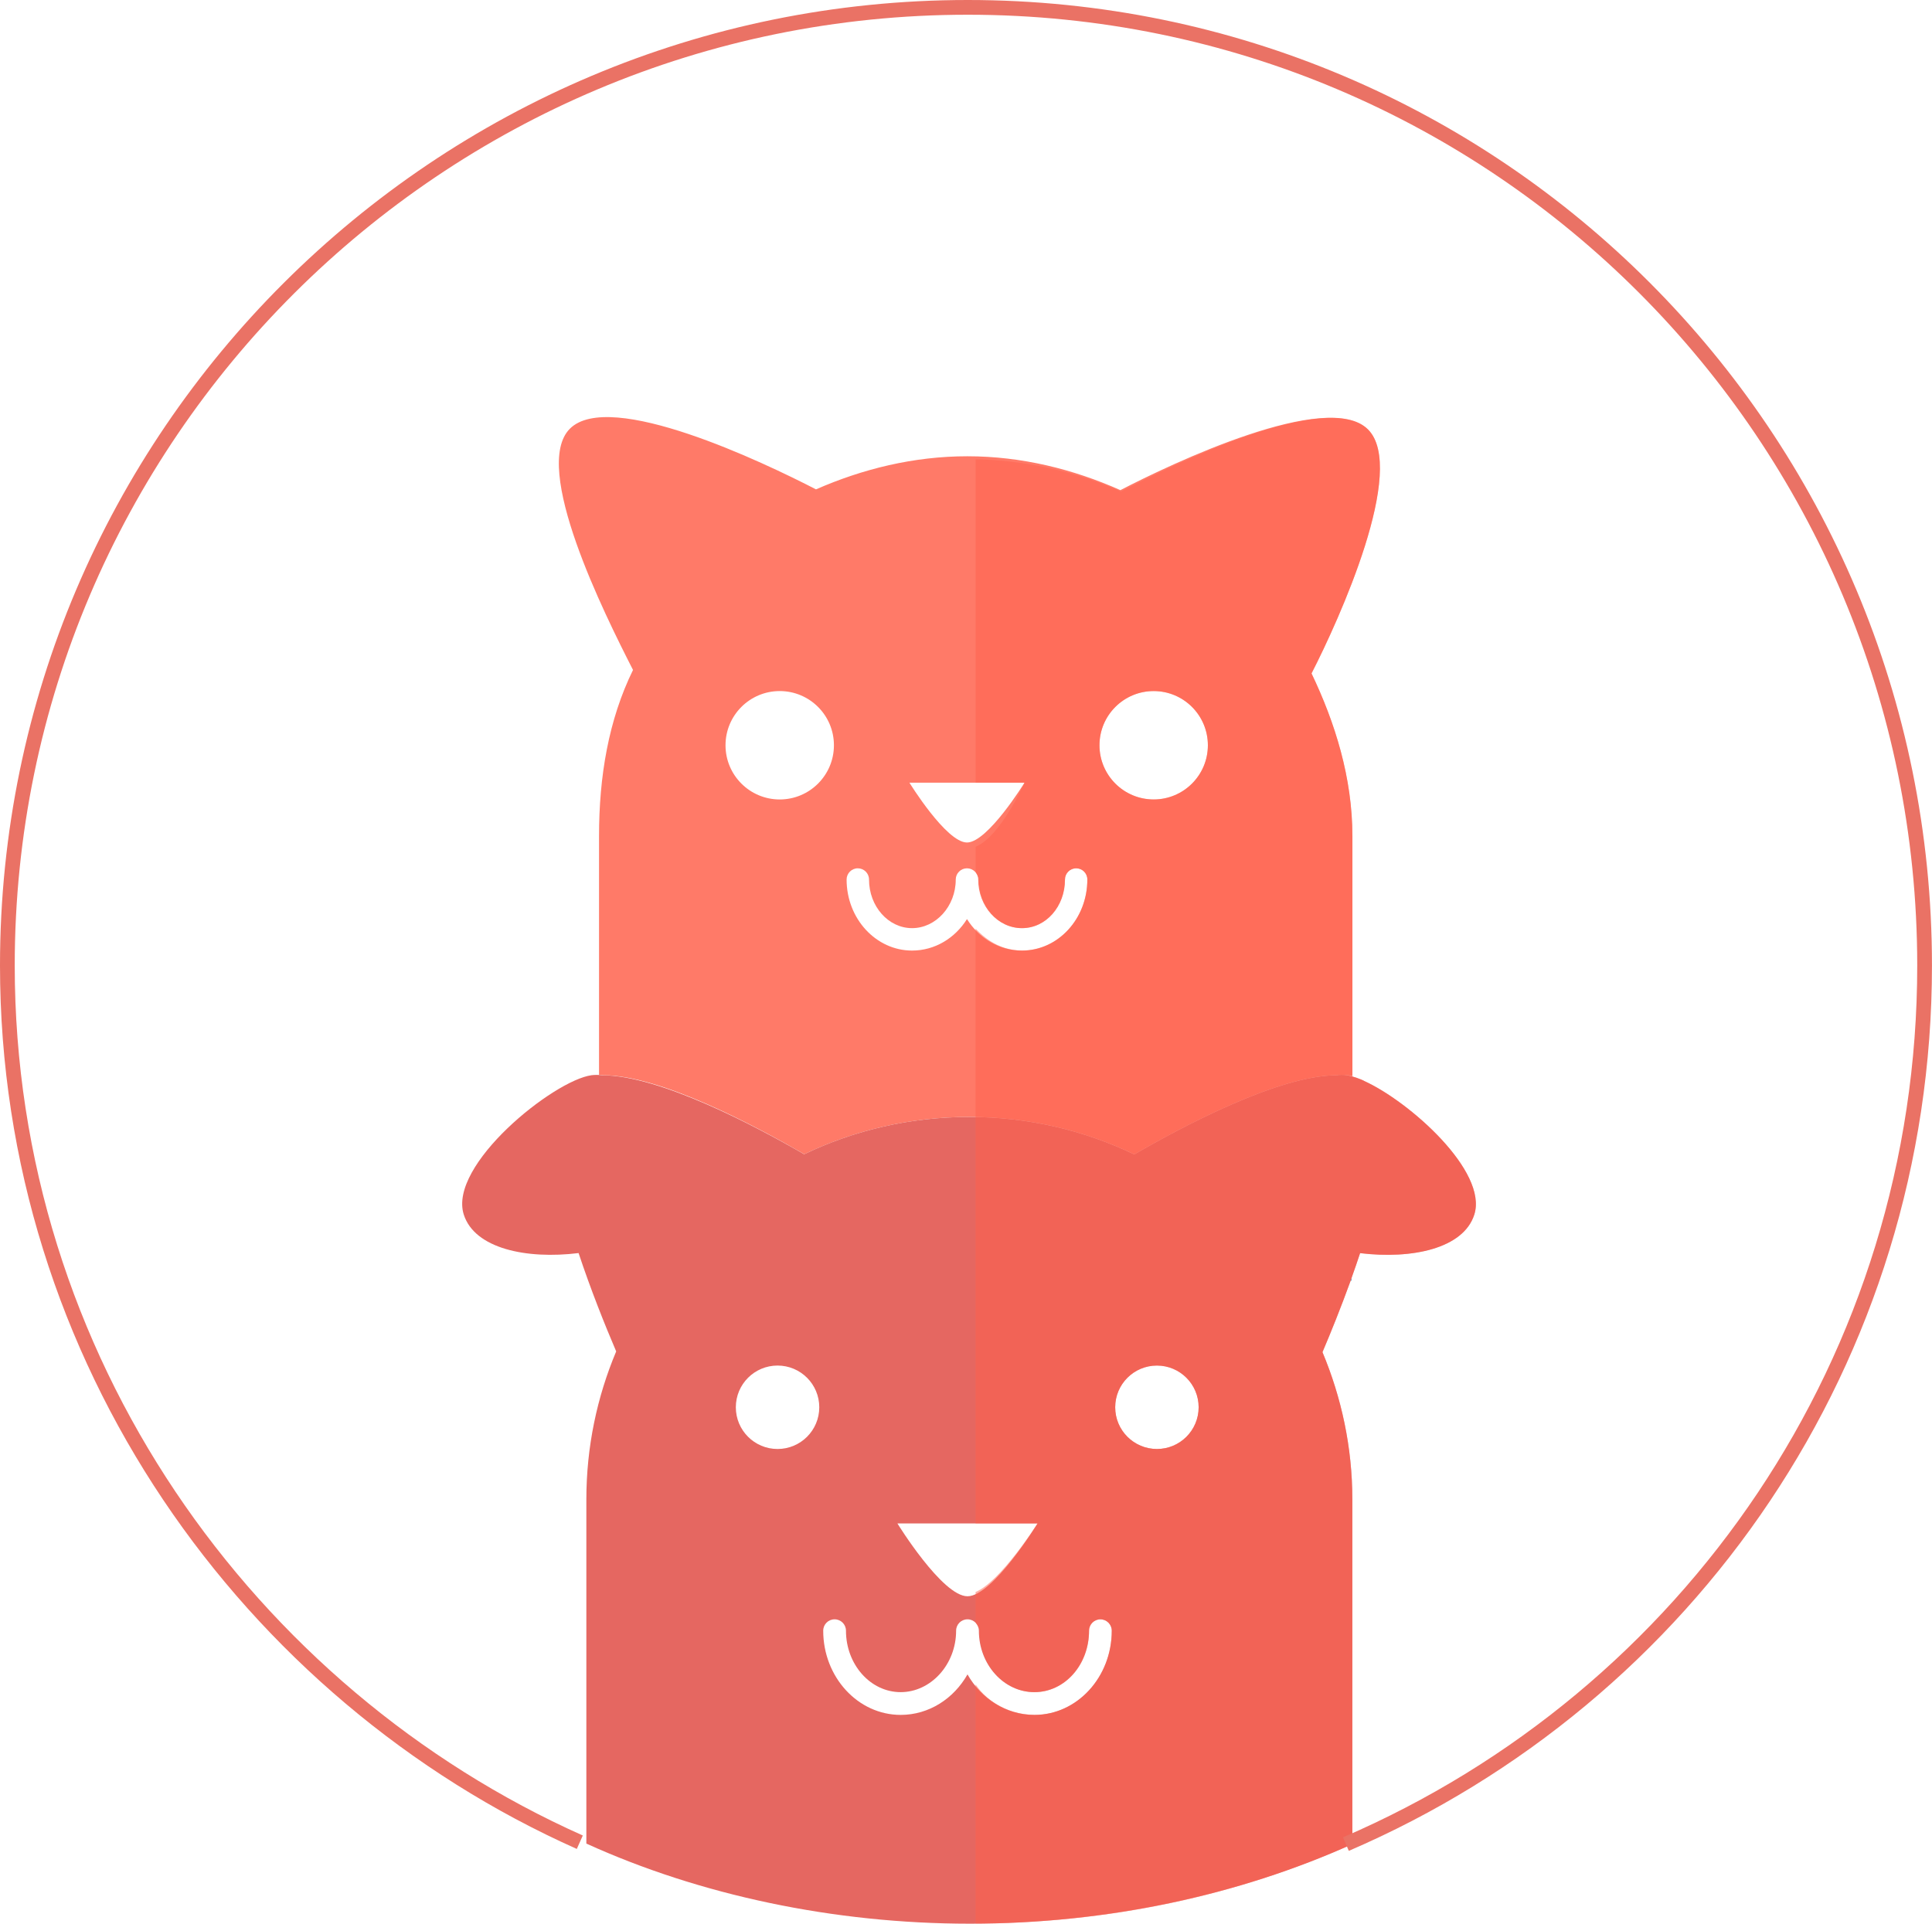 <?xml version="1.0" encoding="UTF-8"?>
<svg xmlns="http://www.w3.org/2000/svg" viewBox="0 0 524.65 522.45">
  <defs>
    <style>
      .cls-1 {
        fill: #70a4c4;
      }

      .cls-1, .cls-2, .cls-3, .cls-4 {
        stroke-width: 0px;
      }

      .cls-5 {
        fill: none;
        stroke: #ea7265;
        stroke-miterlimit: 10;
        stroke-width: 4px;
      }

      .cls-2 {
        fill: #e56761;
      }

      .cls-6 {
        isolation: isolate;
      }

      .cls-7 {
        mix-blend-mode: multiply;
        opacity: .5;
      }

      .cls-3 {
        fill: #ff604b;
      }

      .cls-4 {
        fill: #ff7a68;
      }
    </style>
  </defs>
  <g class="cls-6">
    <g id="Capa_1" data-name="Capa 1">
      <g>
        <path class="cls-4" d="M218.38,313.49c13.56-6.49,28.74-10.13,44.78-10.13h0c16.07,0,31.29,3.65,44.87,10.17,12.76-7.4,38.89-21.35,54.71-21.49,1.05-.13,2.13-.14,3.01-.03.43.06,1.51.17,1.51.31v-65.24c0-15.82-4.7-30.8-11.1-44.18,7.54-14.68,26.02-55.58,15.33-66.27-10.94-10.93-53.49,9.36-67.24,16.49-12.7-5.65-26.75-9.2-41.55-9.2h-.01c-14.62,0-28.52,3.47-41.1,8.99-14.15-7.31-55.99-27.31-66.83-16.48-10.5,10.5,9.32,50.21,17.14,65.53-6.66,13.58-9.23,28.95-9.23,45.11v64.86s.68.04,1.19.1c15.77.04,41.71,14.01,54.54,21.45ZM313.29,187.69c8.13,0,14.72,6.59,14.72,14.72s-6.59,14.72-14.72,14.72-14.72-6.59-14.72-14.72,6.59-14.72,14.72-14.72ZM278.22,212.57s-10,16.25-15.63,16.25-15.63-16.25-15.63-16.25h31.27ZM232.94,235.83c1.69,0,3.05,1.36,3.05,3.05,0,7.28,5.24,13.2,11.69,13.2s11.86-5.92,11.86-13.2c0-1.68,1.37-3.05,3.05-3.05s3.05,1.36,3.05,3.05c0,7.28,5.32,13.2,11.86,13.2s11.69-5.92,11.69-13.2c0-1.68,1.36-3.05,3.05-3.05s3.04,1.36,3.04,3.05c0,10.64-7.98,19.29-17.78,19.29-6.2,0-11.69-3.4-14.91-8.55-3.23,5.16-8.71,8.55-14.91,8.55-9.8,0-17.78-8.65-17.78-19.29,0-1.68,1.36-3.05,3.04-3.05ZM211.74,187.69c8.13,0,14.72,6.59,14.72,14.72s-6.59,14.72-14.72,14.72-14.72-6.59-14.72-14.72,6.59-14.72,14.72-14.72Z"/>
        <path class="cls-1" d="M367.05,347.82v-.87c-.1.29-.21.58-.31.87h.31Z"/>
        <path class="cls-2" d="M370.39,293.54c-.42-.22-.87-.4-1.33-.56-.07-.03-.14-.05-.21-.08-.23-.08-.44-.17-.68-.24-.39-.13-.76-.24-1.13-.34-.5-.14-.98-.25-1.41-.31-.88-.12-1.85-.1-2.9.03-15.82.14-41.95,14.09-54.71,21.49-13.58-6.52-28.8-10.17-44.87-10.17h0c-16.03,0-31.22,3.64-44.78,10.13-12.83-7.44-39.04-21.41-54.81-21.45-.51-.06-.99-.1-1.46-.1-.5,0-.99.02-1.44.08-10.3,1.38-39.04,24.42-34.71,37.88,2.96,9.19,16.95,12.18,31.17,10.43,3.3,9.94,7.14,19.53,10.21,26.71-5.2,12.36-8.1,25.94-8.1,40.2v93.47c30.69,13.96,67.12,21.76,104.18,21.76s73.14-7.74,103.83-21.61v-93.62c0-14.18-2.96-27.69-8.11-40,2.3-5.38,5.01-12.14,7.65-19.4.11-.29.18-.58.29-.87.78-2.17,1.54-4.38,2.28-6.62,14.17,1.71,28.06-1.28,31-10.44,3.78-11.74-17.6-30.76-29.96-36.35ZM211.15,393.54c-6.26,0-11.33-5.07-11.33-11.33s5.07-11.33,11.33-11.33,11.33,5.07,11.33,11.33-5.07,11.33-11.33,11.33ZM280.88,465.76c-7.68,0-14.42-4.41-18.15-11-3.73,6.59-10.47,11-18.15,11-11.6,0-21.03-10.26-21.03-22.87,0-1.71,1.38-3.09,3.09-3.09s3.09,1.39,3.09,3.09c0,9.2,6.66,16.69,14.85,16.69s15.06-7.49,15.06-16.69c0-1.71,1.38-3.09,3.09-3.09s3.09,1.39,3.09,3.09c0,9.2,6.76,16.69,15.06,16.69s14.85-7.49,14.85-16.69c0-1.71,1.39-3.09,3.09-3.09s3.09,1.39,3.09,3.09c0,12.61-9.43,22.87-21.03,22.87ZM243.7,413.76h38.06s-12.17,19.78-19.03,19.78-19.03-19.78-19.03-19.78ZM314.17,393.54c-6.26,0-11.33-5.07-11.33-11.33s5.07-11.33,11.33-11.33,11.33,5.07,11.33,11.33-5.07,11.33-11.33,11.33Z"/>
        <g class="cls-7">
          <path class="cls-3" d="M370.39,293.54c-.42-.22-.87-.4-1.33-.56-.07-.03-.14-.05-.21-.08-.23-.08-.34-.17-.58-.24-.39-.13-1.03-.24-1.03-.34v-65.24c0-15.82-4.7-30.8-11.1-44.18,7.54-14.68,26.02-55.58,15.33-66.27-10.94-10.93-53.3,9.74-67.06,16.87-12.15-5.4-25.83-8.5-39.47-8.76v87.83h13.27s-6.45,14.59-13.27,17.41v6.63c0,.56.87,1.35.87,2.27,0,7.28,5.23,13.2,11.77,13.2s11.64-5.92,11.64-13.2c0-1.68,1.34-3.05,3.02-3.05s3.03,1.36,3.03,3.05c0,10.64-7.8,19.29-17.6,19.29-5.08,0-9.33-2.3-12.74-5.96v161.55h16.81s-9.99,15.82-16.81,18.61v8.1c0,.56,1.06,1.41,1.06,2.42,0,9.2,6.66,16.69,14.97,16.69s14.8-7.49,14.8-16.69c0-1.71,1.36-3.09,3.07-3.09s3.08,1.39,3.08,3.09c0,12.61-9.25,22.87-20.85,22.87-6.56,0-12.72-3.23-16.13-8.27v64.95c37.51-.19,71.61-7.89,102.3-21.59v-93.62c0-14.18-2.96-27.69-8.11-40,2.3-5.38,5.01-12.14,7.65-19.4.11-.29.18-.58.29-.87.78-2.17,1.54-4.38,2.28-6.62,14.17,1.71,28.06-1.28,31-10.44,3.78-11.74-17.6-30.76-29.96-36.35ZM314.17,393.54c-6.26,0-11.33-5.07-11.33-11.33s5.07-11.33,11.33-11.33,11.33,5.07,11.33,11.33-5.07,11.33-11.33,11.33ZM313.29,217.13c-8.13,0-14.72-6.59-14.72-14.72s6.59-14.72,14.72-14.72,14.72,6.59,14.72,14.72-6.59,14.72-14.72,14.72Z"/>
        </g>
        <path class="cls-5" d="M365.49,500.85c93.15-40.11,157.15-131.83,157.15-238.62C522.65,118.51,406.53,2,262.81,2S2,118.51,2,262.23c0,106.66,65.4,197.92,155.45,238.11"/>
      </g>
    </g>
  </g>
</svg>